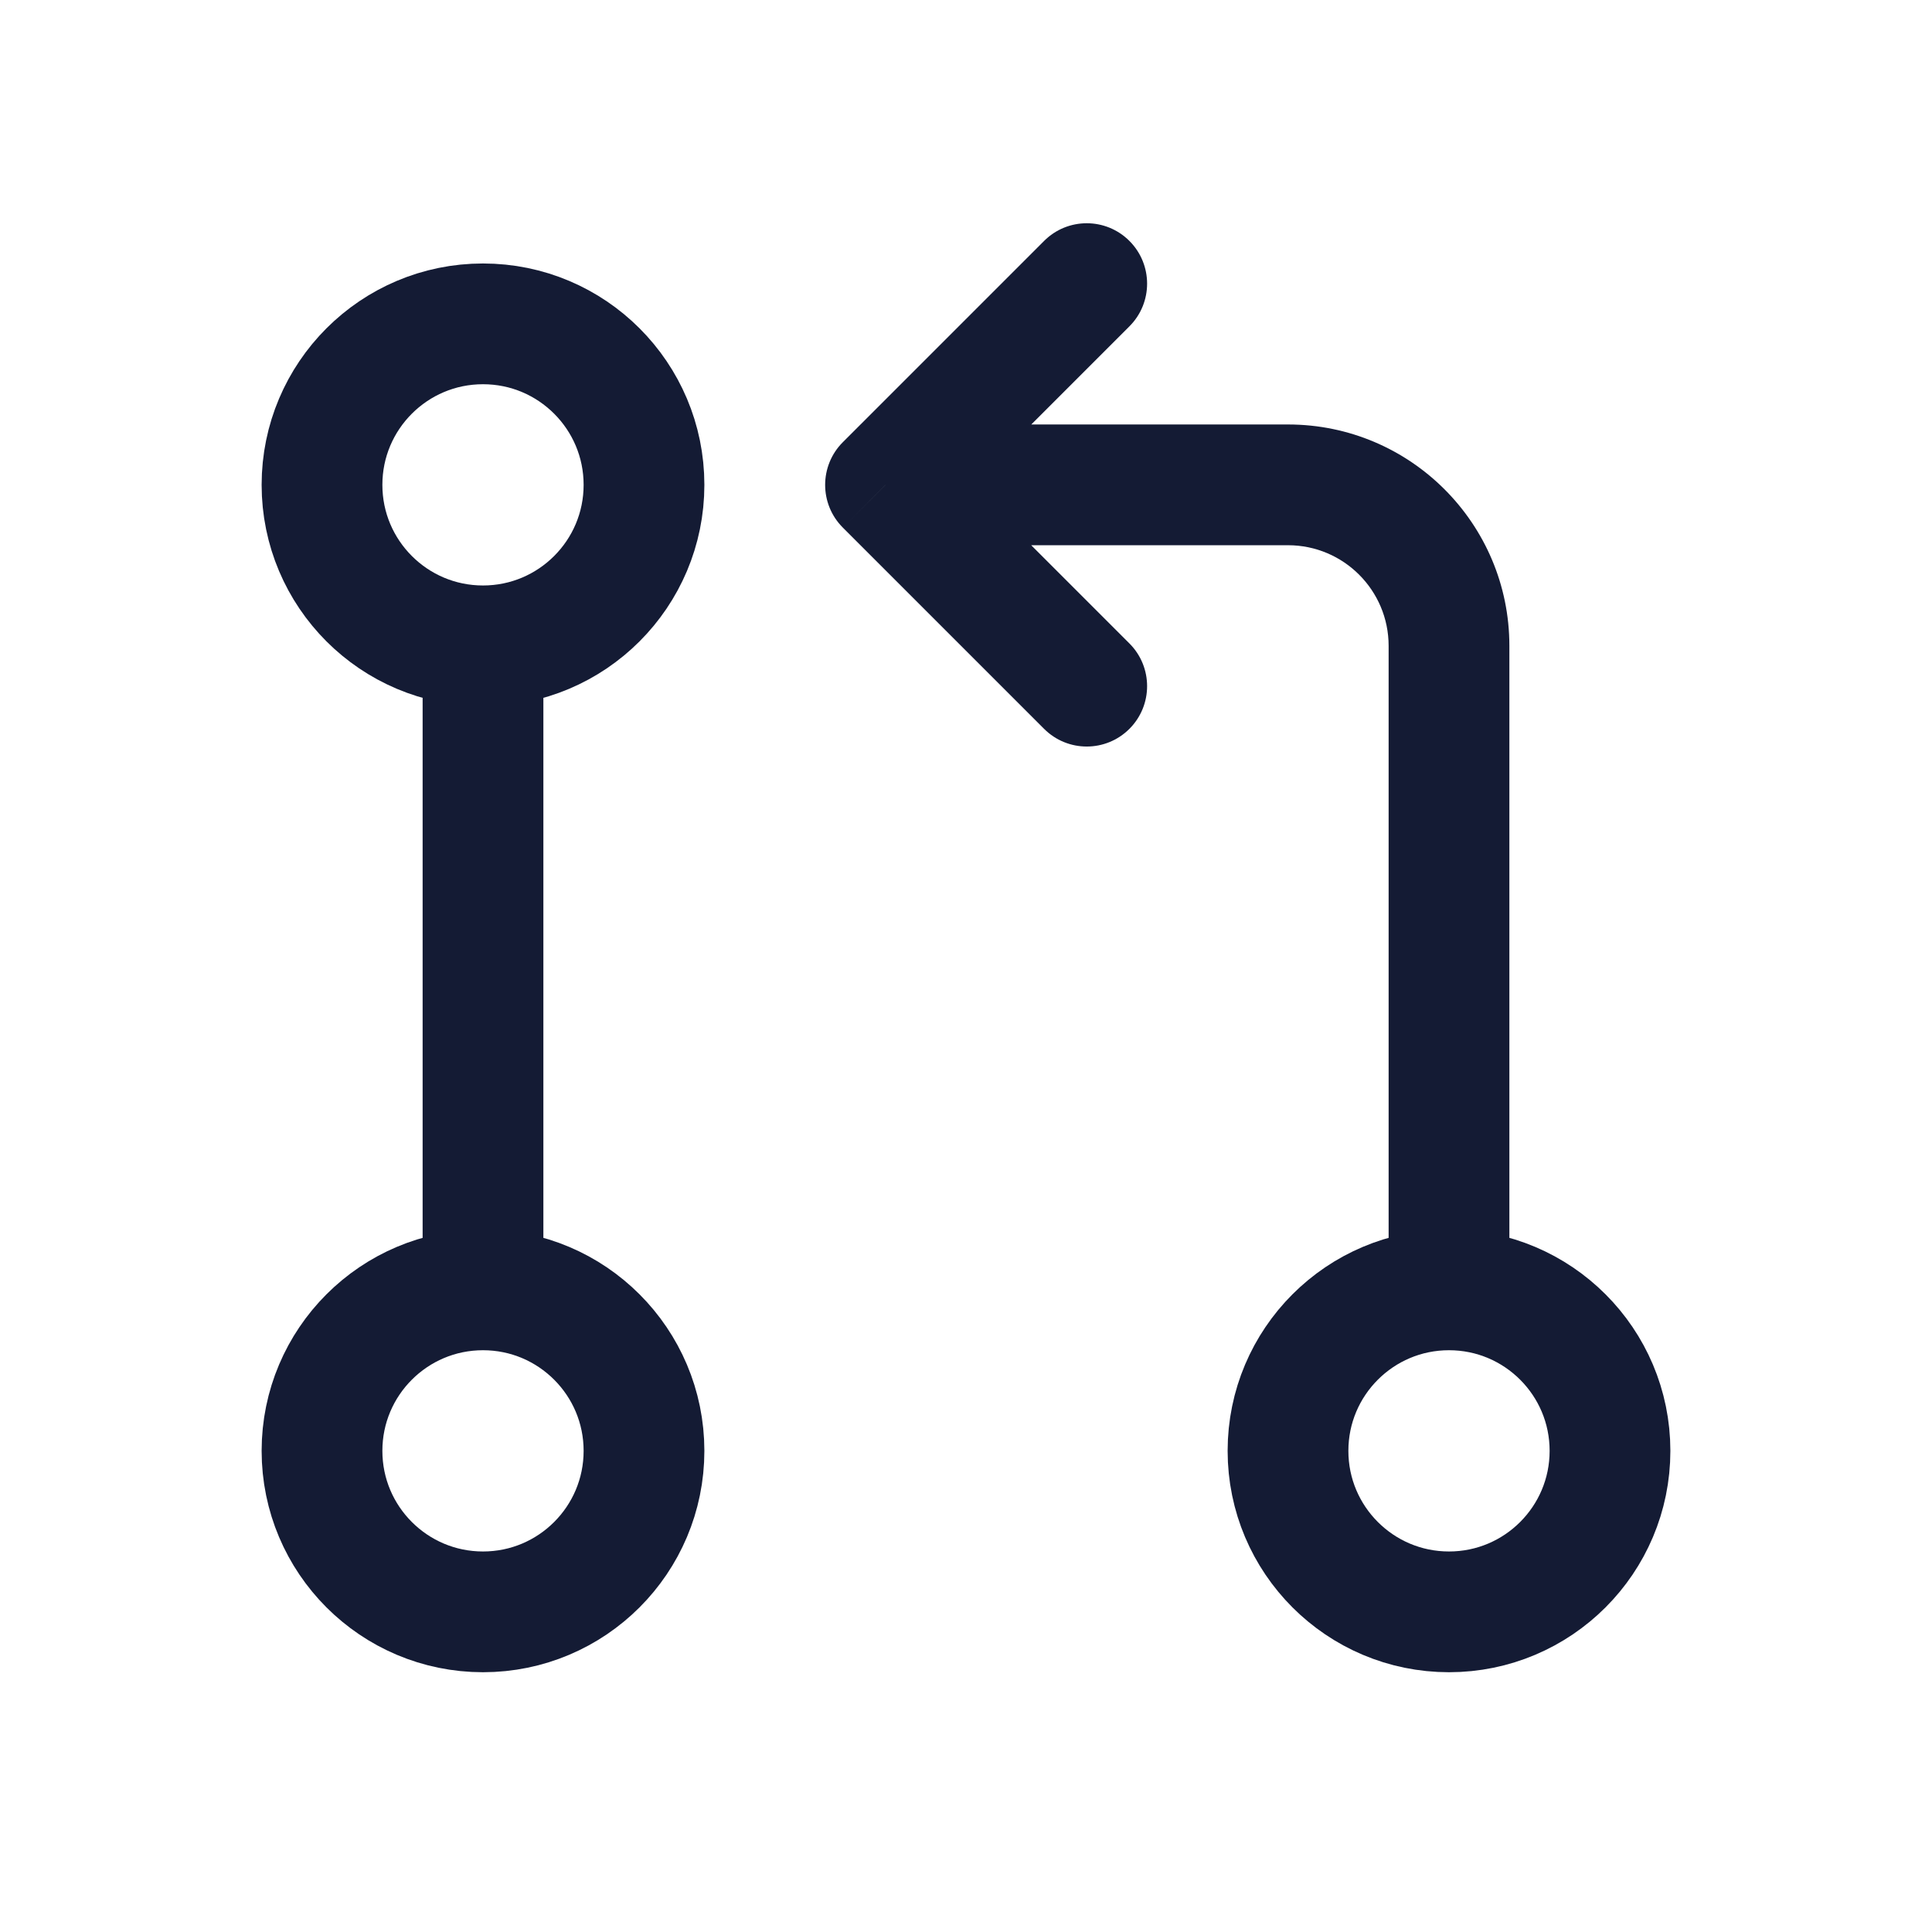 <svg width="24" height="24" viewBox="0 0 24 24" fill="none" xmlns="http://www.w3.org/2000/svg">
<path d="M6 8.273L6 16.273" stroke="#141B34" stroke-width="1.5" stroke-linejoin="round"/>
<circle cx="6" cy="18.023" r="2" stroke="#141B34" stroke-width="1.5" stroke-linejoin="round"/>
<circle cx="6" cy="6.023" r="2" stroke="#141B34" stroke-width="1.5" stroke-linejoin="round"/>
<circle cx="18" cy="18.023" r="2" stroke="#141B34" stroke-width="1.5" stroke-linejoin="round"/>
<path d="M11 6.023L10.47 5.493C10.177 5.786 10.177 6.261 10.47 6.554L11 6.023ZM14.03 4.054C14.323 3.761 14.323 3.286 14.03 2.993C13.737 2.7 13.263 2.7 12.97 2.993L14.03 4.054ZM12.97 9.054C13.263 9.347 13.737 9.347 14.03 9.054C14.323 8.761 14.323 8.286 14.03 7.993L12.97 9.054ZM12 5.273C11.586 5.273 11.25 5.609 11.25 6.023C11.25 6.438 11.586 6.773 12 6.773L12 5.273ZM18.75 16.023V8.023H17.25V16.023H18.75ZM11.53 6.554L14.03 4.054L12.97 2.993L10.47 5.493L11.53 6.554ZM14.03 7.993L11.53 5.493L10.47 6.554L12.97 9.054L14.03 7.993ZM16 5.273L12 5.273L12 6.773L16 6.773V5.273ZM18.75 8.023C18.75 6.505 17.519 5.273 16 5.273V6.773C16.69 6.773 17.25 7.333 17.25 8.023H18.75Z" fill="#141B34"/>
</svg>
